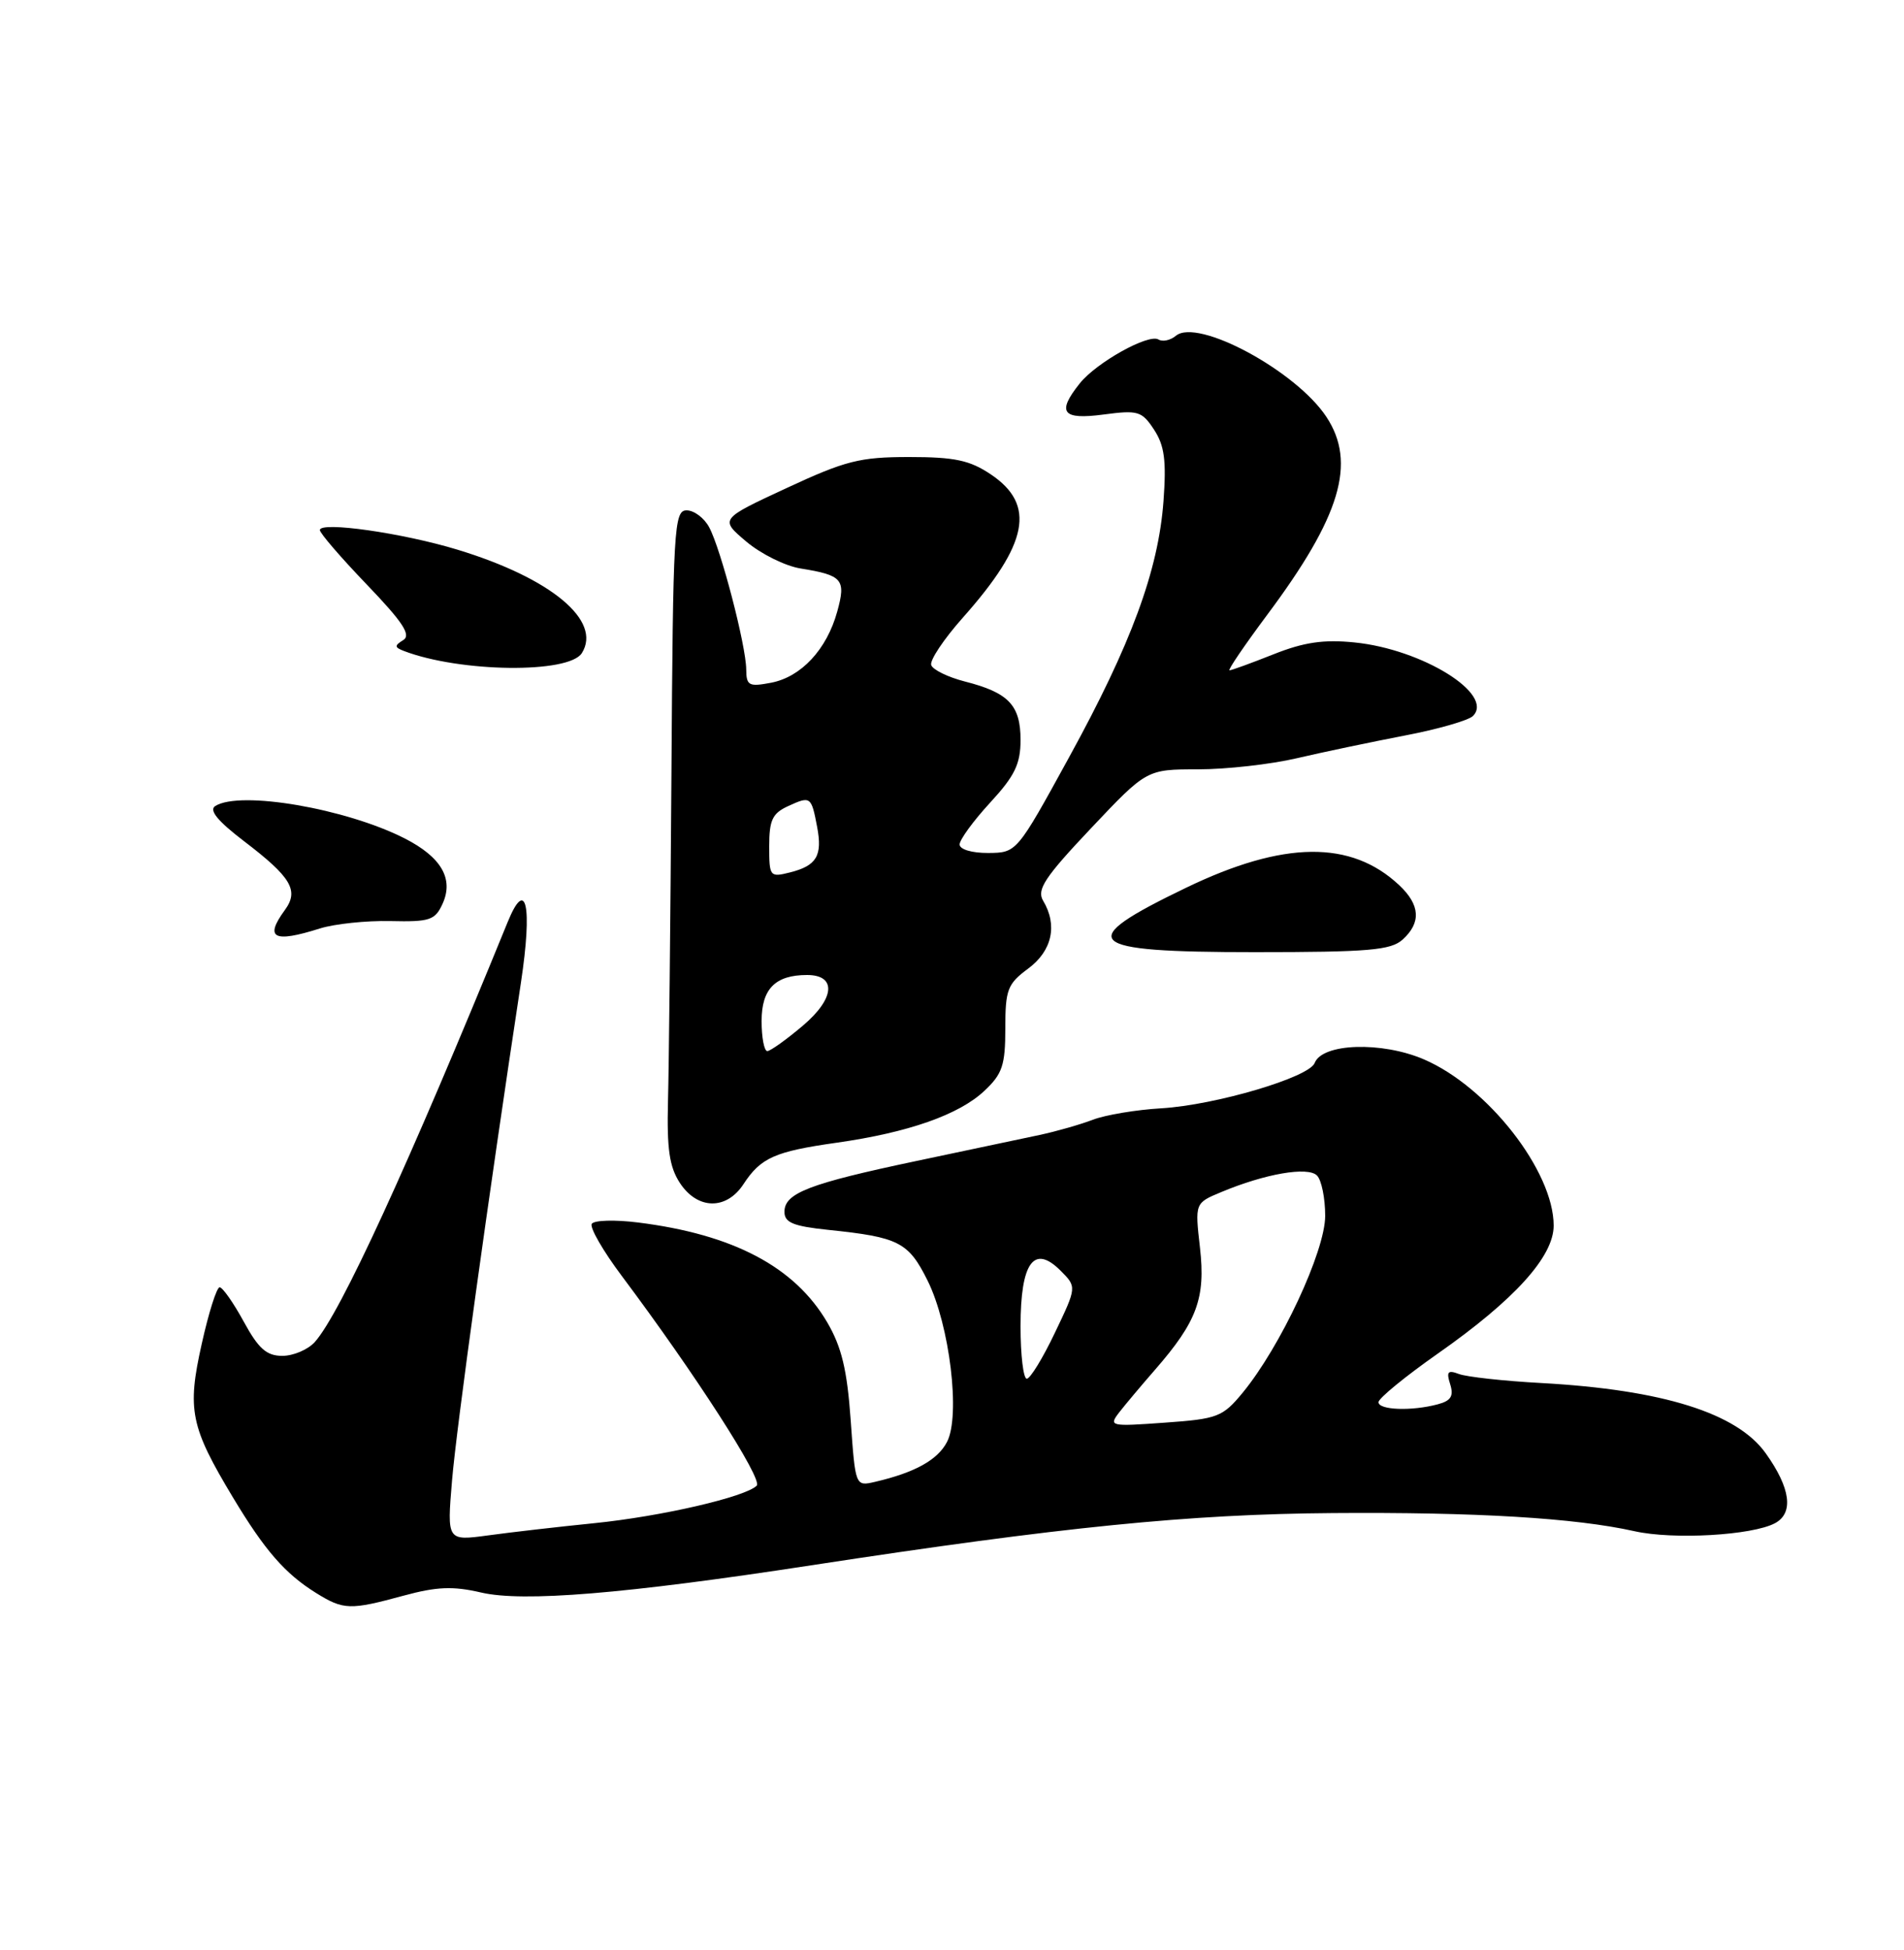 <?xml version="1.0" encoding="UTF-8" standalone="no"?>
<!DOCTYPE svg PUBLIC "-//W3C//DTD SVG 1.1//EN" "http://www.w3.org/Graphics/SVG/1.1/DTD/svg11.dtd" >
<svg xmlns="http://www.w3.org/2000/svg" xmlns:xlink="http://www.w3.org/1999/xlink" version="1.1" viewBox="0 0 250 256">
 <g >
 <path fill="currentColor"
d=" M 53.00 209.48 C 57.34 208.30 59.48 208.21 63.17 209.07 C 68.67 210.35 81.98 209.26 106.50 205.50 C 139.47 200.45 156.14 198.78 175.00 198.64 C 193.79 198.50 206.85 199.28 214.61 201.02 C 219.70 202.16 230.06 201.57 233.06 199.97 C 235.54 198.64 235.12 195.38 231.85 190.80 C 228.09 185.51 218.32 182.45 202.42 181.57 C 197.43 181.30 192.55 180.76 191.56 180.38 C 190.10 179.83 189.89 180.08 190.41 181.72 C 190.90 183.28 190.52 183.90 188.78 184.36 C 185.36 185.28 181.00 185.12 181.00 184.08 C 181.00 183.58 184.49 180.72 188.75 177.73 C 198.86 170.65 204.00 164.97 204.00 160.90 C 204.00 153.76 195.36 142.69 186.97 139.08 C 181.43 136.70 173.62 136.95 172.62 139.55 C 171.89 141.44 159.62 145.07 152.50 145.50 C 149.20 145.69 145.15 146.37 143.50 147.00 C 141.85 147.63 138.70 148.53 136.50 149.00 C 134.30 149.46 127.01 151.00 120.31 152.42 C 106.23 155.39 103.00 156.63 103.00 159.09 C 103.00 160.50 104.14 160.98 108.75 161.46 C 118.03 162.42 119.28 163.06 121.80 168.13 C 124.70 173.98 126.14 185.89 124.34 189.31 C 123.11 191.67 120.13 193.32 114.90 194.54 C 112.31 195.14 112.31 195.14 111.70 186.48 C 111.23 179.82 110.51 176.84 108.61 173.59 C 104.34 166.31 96.27 162.05 83.76 160.49 C 80.72 160.11 78.00 160.19 77.70 160.67 C 77.41 161.15 79.18 164.23 81.65 167.52 C 91.24 180.32 100.19 194.21 99.36 195.04 C 97.87 196.53 86.82 199.08 78.00 199.97 C 73.33 200.44 67.07 201.16 64.09 201.57 C 58.69 202.30 58.69 202.30 59.35 194.40 C 59.93 187.45 64.09 157.38 68.40 129.00 C 69.93 118.88 69.09 115.08 66.65 121.07 C 53.61 153.02 44.65 172.52 41.32 176.20 C 40.42 177.19 38.51 178.00 37.07 178.00 C 35.00 178.00 33.94 177.06 32.00 173.50 C 30.65 171.03 29.23 169.00 28.84 169.00 C 28.45 169.00 27.39 172.36 26.48 176.46 C 24.55 185.10 25.00 187.30 30.60 196.61 C 34.78 203.56 37.42 206.59 41.50 209.13 C 45.11 211.37 45.95 211.40 53.00 209.48 Z  M 97.62 155.46 C 99.89 151.99 101.72 151.17 109.84 150.02 C 119.24 148.69 125.92 146.35 129.25 143.21 C 131.62 140.99 132.00 139.84 132.00 135.00 C 132.00 129.91 132.29 129.17 135.00 127.16 C 138.15 124.83 138.89 121.46 136.96 118.24 C 136.10 116.80 137.18 115.16 143.24 108.75 C 150.56 101.00 150.56 101.00 157.32 101.00 C 161.04 101.00 166.88 100.34 170.29 99.54 C 173.71 98.74 180.06 97.41 184.42 96.57 C 188.78 95.74 192.82 94.58 193.40 94.00 C 196.26 91.14 186.76 85.23 177.84 84.34 C 173.81 83.93 171.20 84.31 167.21 85.90 C 164.31 87.05 161.71 88.00 161.44 88.00 C 161.17 88.00 163.39 84.74 166.36 80.75 C 176.03 67.81 178.14 60.76 174.16 54.73 C 170.17 48.68 157.25 41.72 154.40 44.08 C 153.68 44.68 152.65 44.90 152.11 44.57 C 150.82 43.77 143.96 47.59 141.77 50.34 C 138.72 54.16 139.47 55.14 144.90 54.42 C 149.43 53.82 149.93 53.97 151.53 56.41 C 152.90 58.49 153.16 60.48 152.77 65.78 C 152.10 74.88 148.53 84.57 140.35 99.46 C 133.50 111.95 133.50 111.95 129.75 111.98 C 127.60 111.99 126.00 111.51 126.00 110.86 C 126.00 110.24 127.80 107.77 130.00 105.38 C 133.24 101.87 134.00 100.30 134.00 97.14 C 134.00 92.58 132.43 90.93 126.69 89.47 C 124.47 88.90 122.48 87.93 122.27 87.31 C 122.06 86.69 123.93 83.89 126.43 81.08 C 135.04 71.39 136.04 66.27 130.10 62.28 C 127.33 60.42 125.35 60.00 119.37 60.00 C 112.89 60.00 111.01 60.48 103.27 64.08 C 94.50 68.15 94.50 68.15 97.99 71.10 C 99.92 72.73 103.12 74.31 105.11 74.63 C 110.64 75.52 111.10 76.06 109.93 80.29 C 108.56 85.26 105.20 88.87 101.25 89.63 C 98.32 90.19 98.00 90.01 97.98 87.88 C 97.96 84.77 94.66 72.09 93.12 69.23 C 92.47 68.00 91.13 67.00 90.16 67.00 C 88.50 67.00 88.37 69.24 88.16 101.75 C 88.03 120.86 87.83 140.12 87.71 144.55 C 87.55 150.83 87.89 153.19 89.27 155.30 C 91.58 158.82 95.37 158.89 97.62 155.46 Z  M 184.17 123.35 C 186.62 121.13 186.48 118.80 183.72 116.21 C 177.40 110.27 168.55 110.37 155.77 116.53 C 140.85 123.71 142.21 125.00 164.73 125.00 C 179.72 125.00 182.62 124.75 184.17 123.35 Z  M 42.01 121.89 C 43.93 121.29 48.09 120.85 51.26 120.92 C 56.43 121.04 57.13 120.81 58.11 118.65 C 59.60 115.38 57.95 112.53 53.16 110.08 C 45.43 106.14 31.51 103.75 28.26 105.82 C 27.41 106.36 28.58 107.79 32.05 110.44 C 38.24 115.16 39.28 116.90 37.41 119.46 C 34.69 123.18 35.91 123.82 42.01 121.89 Z  M 76.40 85.74 C 79.07 81.49 72.37 75.91 60.09 72.17 C 52.88 69.97 42.00 68.42 42.00 69.59 C 42.00 70.00 44.78 73.22 48.17 76.75 C 52.90 81.68 54.01 83.37 52.95 84.03 C 51.77 84.76 51.79 84.98 53.03 85.46 C 60.40 88.28 74.69 88.46 76.40 85.74 Z  M 146.97 185.40 C 147.78 184.36 149.90 181.84 151.67 179.81 C 157.17 173.50 158.31 170.42 157.56 163.81 C 156.89 157.94 156.89 157.94 160.35 156.50 C 166.11 154.09 171.72 153.12 172.92 154.32 C 173.52 154.92 174.00 157.30 174.00 159.62 C 174.00 164.26 168.13 176.83 163.14 182.87 C 160.54 186.02 159.86 186.28 152.93 186.77 C 145.74 187.29 145.55 187.24 146.97 185.40 Z  M 134.00 174.12 C 134.00 165.75 135.75 163.31 139.25 166.81 C 141.39 168.95 141.39 168.95 138.51 174.97 C 136.93 178.29 135.27 181.00 134.82 181.00 C 134.37 181.00 134.00 177.91 134.00 174.12 Z  M 100.00 134.04 C 100.00 129.82 101.80 128.00 105.97 128.00 C 109.88 128.00 109.63 131.09 105.42 134.65 C 103.26 136.48 101.16 137.98 100.75 137.99 C 100.34 137.99 100.00 136.22 100.00 134.04 Z  M 101.00 111.09 C 101.00 107.65 101.42 106.77 103.50 105.82 C 106.43 104.48 106.53 104.55 107.29 108.55 C 108.01 112.34 107.23 113.65 103.74 114.53 C 101.08 115.20 101.00 115.09 101.00 111.09 Z "/>
</g>
</svg>